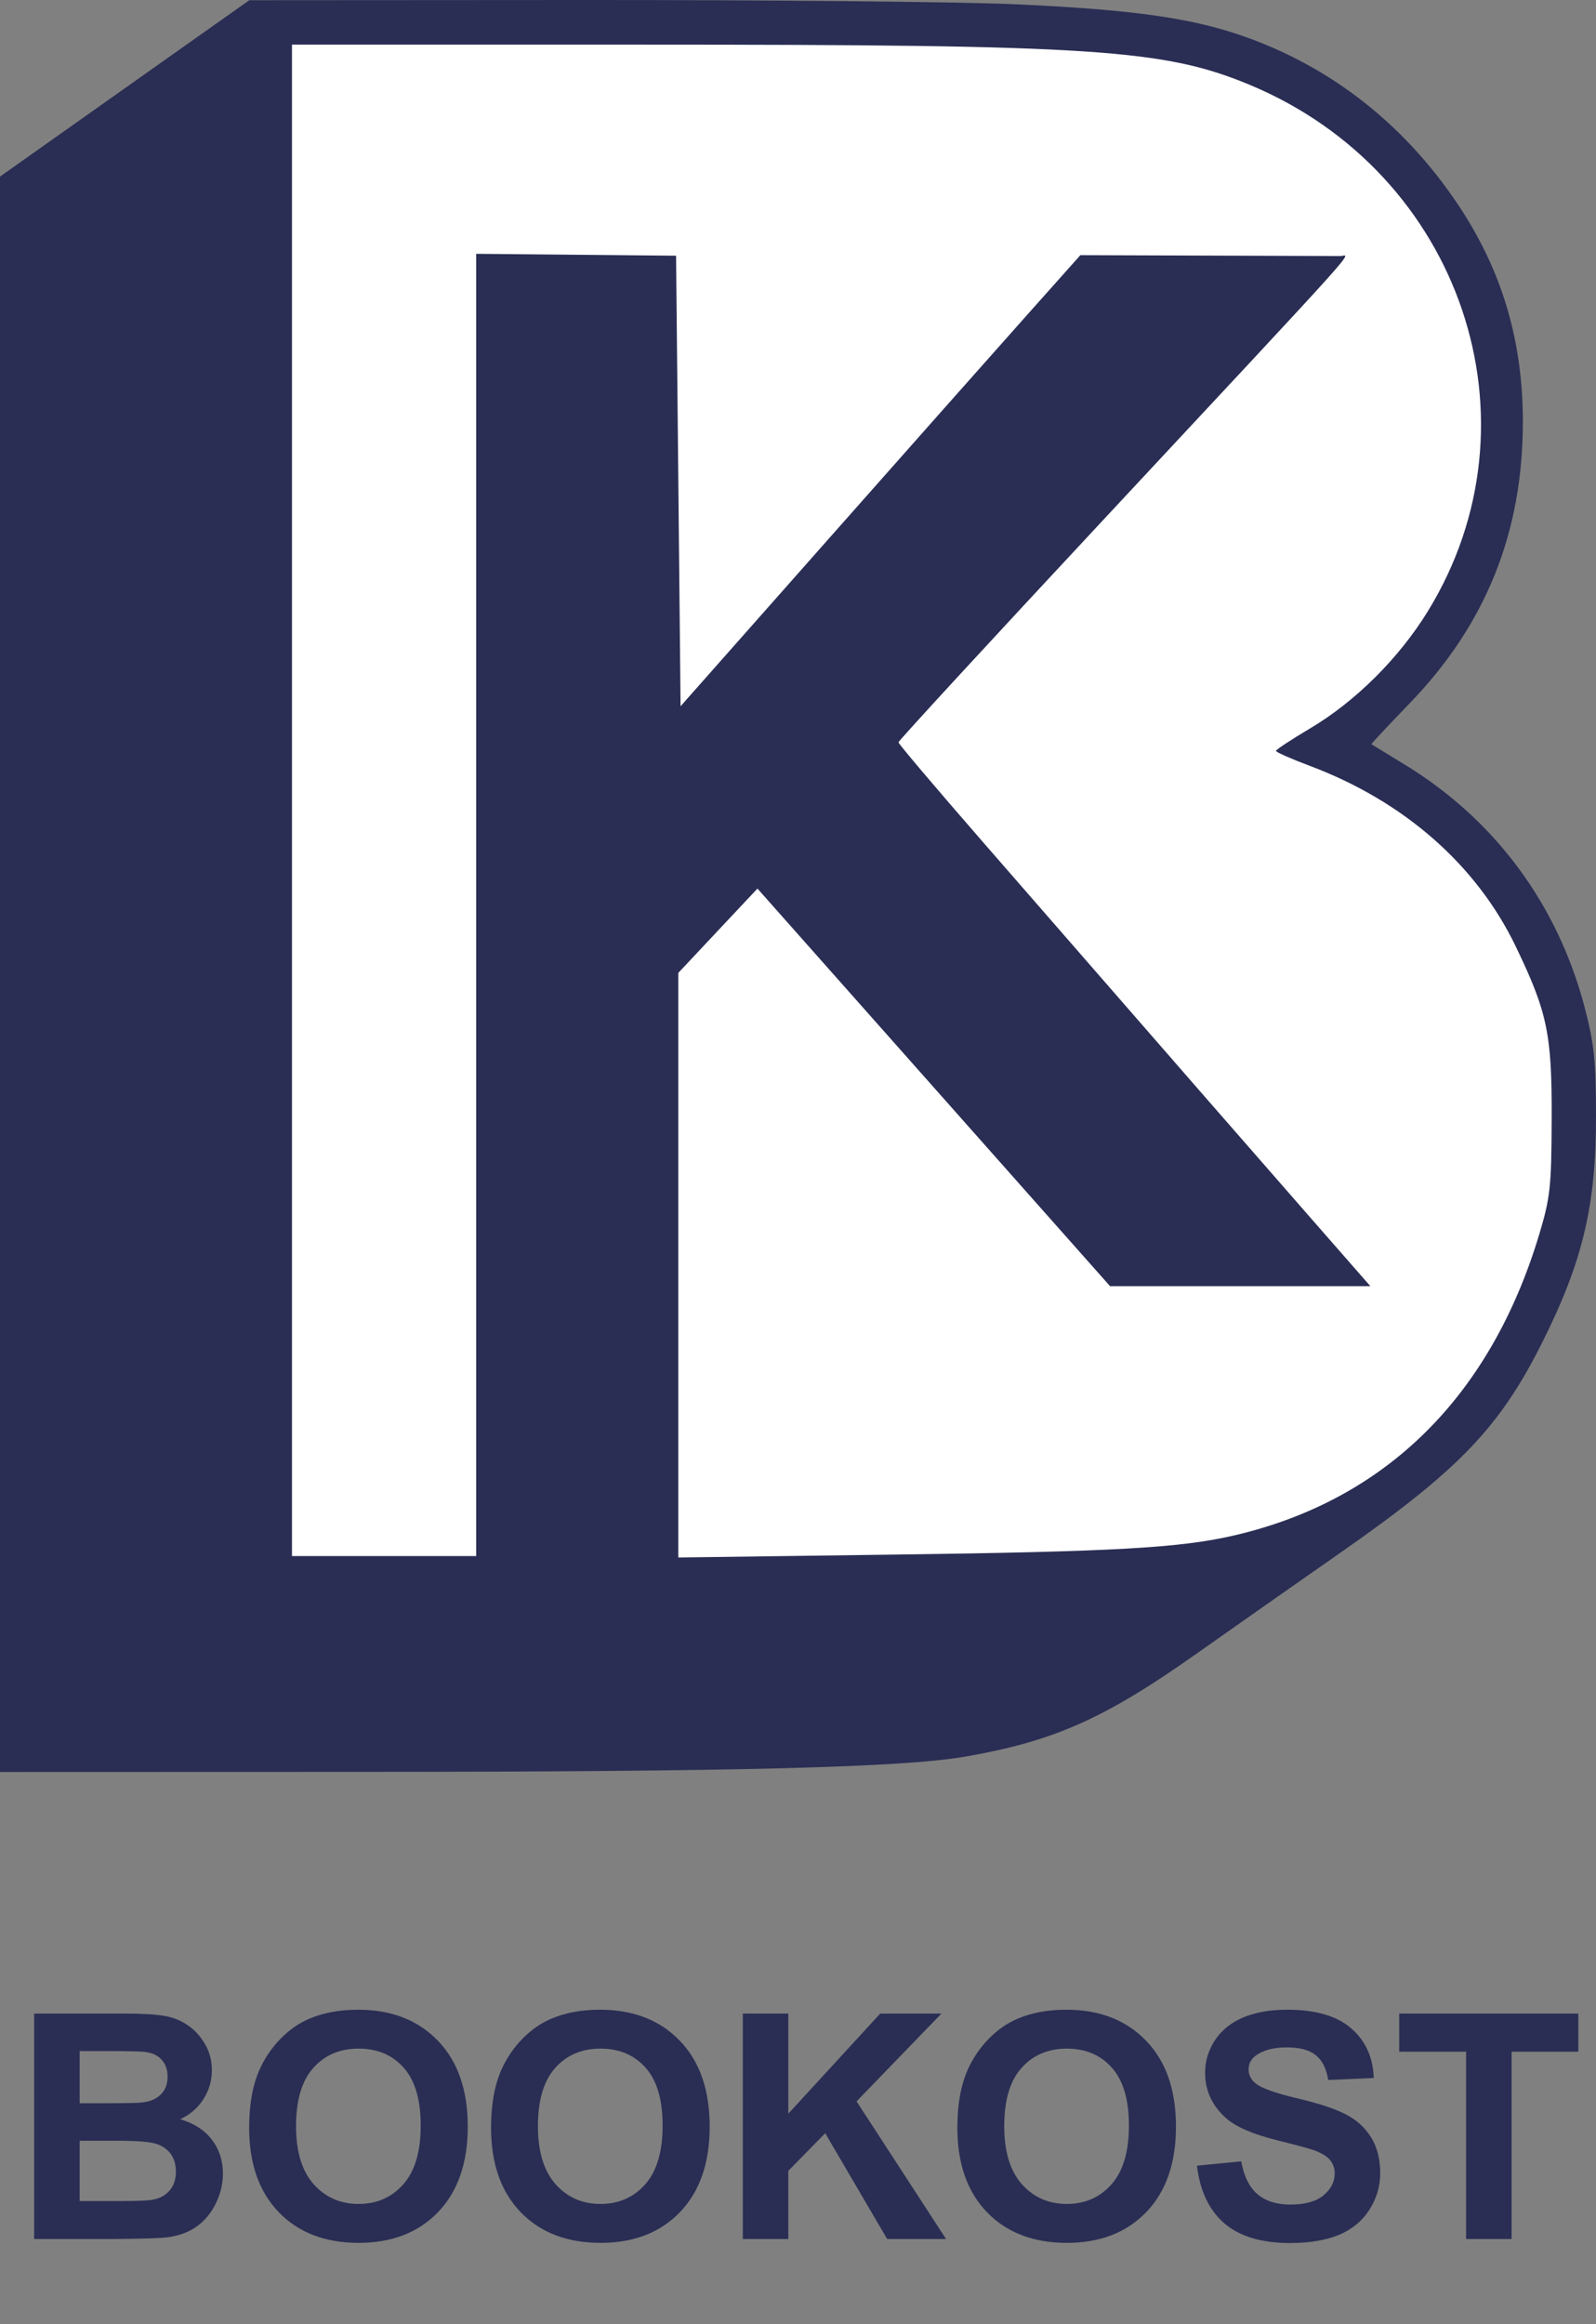 <svg width="147" height="214" viewBox="0 0 147 214" fill="none" xmlns="http://www.w3.org/2000/svg">
<rect x="0" y="0" width="147" height="214" fill="#808080" stroke="none"/>
<path d="M111.921 3.935L25.032 2.071C21.615 7.041 18.734 17.436 16.889 19.259C15.044 21.081 20.376 106.579 18.412 149.1L27.907 150.756L118.954 144.337C152.054 123.421 155.158 83.868 118.954 68.959C118.954 68.959 142.332 57.569 138.608 33.755C134.884 9.94 111.921 3.935 111.921 3.935Z" fill="white"/>
<path fill-rule="evenodd" clip-rule="evenodd" d="M93.302 0.385C103.241 0.825 108.699 1.512 113.162 2.887C121.834 5.558 129.14 11.087 134.346 18.92C138.351 24.944 140.263 31.383 140.263 38.846C140.263 49.023 136.848 57.508 129.834 64.758C127.853 66.806 126.271 68.5 126.317 68.523C126.364 68.546 127.798 69.423 129.505 70.473C137.731 75.532 143.457 83.279 145.945 92.715C146.828 96.064 146.991 97.604 147 102.681C147.014 110.967 145.796 116.111 142.05 123.596C138.132 131.425 134.394 135.321 123.506 142.926C119.409 145.786 113.367 150.025 110.079 152.345C101.724 158.239 97.075 160.306 88.976 161.722C83.154 162.741 67.817 163.129 32.997 163.139L0 163.149V89.703V16.258L11.482 8.138L22.963 0.019L53.581 0C70.421 -0.01 88.295 0.164 93.302 0.385ZM26.894 73.69V143.269H35.376H43.858V83.319V23.369L53.064 23.455L62.27 23.543L62.477 44.284L62.684 65.025L76.131 49.826C83.527 41.467 91.812 32.122 94.543 29.06L99.508 23.493L111.093 23.532C117.465 23.553 123.023 23.571 123.444 23.573C124.346 23.576 126.381 21.312 101.474 48.022C91.177 59.064 82.752 68.21 82.752 68.346C82.751 68.483 86.226 72.583 90.472 77.458C108.654 98.329 115.126 105.75 120.507 111.896L126.217 118.419H114.229H102.242L86.003 100.116L69.766 81.812L66.121 85.692L62.477 89.573V116.487V143.4L82.441 143.132C102.706 142.861 108.704 142.521 113.679 141.367C127.607 138.133 137.277 128.593 141.769 113.657C142.785 110.279 142.893 109.287 142.917 103.095C142.948 95.222 142.533 93.219 139.613 87.15C135.995 79.629 129.302 73.763 120.627 70.508C118.915 69.866 117.519 69.248 117.522 69.134C117.526 69.02 118.943 68.088 120.67 67.063C124.843 64.587 128.851 60.601 131.503 56.293C142.3 38.749 134.587 15.93 115.119 7.817C107.246 4.536 100.827 4.11 59.341 4.11H26.894V73.69Z" fill="#2A2E54"/>
<path d="M3.144 185.391H11.442C13.085 185.391 14.307 185.461 15.11 185.603C15.922 185.735 16.644 186.018 17.276 186.453C17.918 186.887 18.451 187.467 18.876 188.194C19.301 188.912 19.514 189.719 19.514 190.616C19.514 191.588 19.249 192.48 18.721 193.292C18.201 194.104 17.493 194.713 16.597 195.119C17.861 195.487 18.834 196.115 19.514 197.002C20.193 197.889 20.533 198.932 20.533 200.131C20.533 201.075 20.311 201.996 19.868 202.893C19.433 203.78 18.834 204.493 18.069 205.031C17.314 205.559 16.379 205.885 15.265 206.008C14.567 206.083 12.882 206.131 10.21 206.149H3.144V185.391ZM7.336 188.846V193.646H10.083C11.716 193.646 12.731 193.622 13.127 193.575C13.845 193.49 14.406 193.245 14.812 192.839C15.228 192.424 15.435 191.881 15.435 191.21C15.435 190.569 15.256 190.049 14.897 189.653C14.548 189.247 14.024 189.001 13.326 188.917C12.91 188.869 11.716 188.846 9.743 188.846H7.336ZM7.336 197.101V202.652H11.216C12.726 202.652 13.684 202.609 14.09 202.524C14.713 202.411 15.218 202.137 15.605 201.703C16.002 201.259 16.2 200.669 16.2 199.933C16.2 199.31 16.049 198.781 15.747 198.347C15.445 197.913 15.006 197.597 14.43 197.398C13.864 197.2 12.627 197.101 10.72 197.101H7.336ZM22.948 195.897C22.948 193.783 23.264 192.008 23.896 190.573C24.368 189.516 25.01 188.567 25.822 187.727C26.643 186.887 27.54 186.264 28.513 185.858C29.806 185.31 31.297 185.037 32.987 185.037C36.046 185.037 38.491 185.985 40.322 187.883C42.163 189.78 43.083 192.419 43.083 195.798C43.083 199.15 42.172 201.774 40.35 203.671C38.529 205.559 36.093 206.503 33.044 206.503C29.957 206.503 27.503 205.564 25.681 203.686C23.859 201.798 22.948 199.201 22.948 195.897ZM27.267 195.756C27.267 198.106 27.809 199.891 28.895 201.108C29.981 202.317 31.359 202.921 33.03 202.921C34.701 202.921 36.069 202.321 37.136 201.123C38.212 199.914 38.75 198.106 38.75 195.699C38.75 193.32 38.227 191.546 37.179 190.375C36.14 189.204 34.757 188.619 33.03 188.619C31.302 188.619 29.91 189.214 28.852 190.403C27.795 191.583 27.267 193.368 27.267 195.756ZM45.229 195.897C45.229 193.783 45.545 192.008 46.178 190.573C46.65 189.516 47.292 188.567 48.103 187.727C48.925 186.887 49.822 186.264 50.794 185.858C52.087 185.31 53.579 185.037 55.269 185.037C58.327 185.037 60.772 185.985 62.603 187.883C64.444 189.78 65.365 192.419 65.365 195.798C65.365 199.15 64.454 201.774 62.632 203.671C60.81 205.559 58.374 206.503 55.325 206.503C52.238 206.503 49.784 205.564 47.962 203.686C46.14 201.798 45.229 199.201 45.229 195.897ZM49.548 195.756C49.548 198.106 50.091 199.891 51.176 201.108C52.262 202.317 53.64 202.921 55.311 202.921C56.982 202.921 58.351 202.321 59.417 201.123C60.494 199.914 61.032 198.106 61.032 195.699C61.032 193.32 60.508 191.546 59.46 190.375C58.422 189.204 57.038 188.619 55.311 188.619C53.584 188.619 52.191 189.214 51.134 190.403C50.077 191.583 49.548 193.368 49.548 195.756ZM68.416 206.149V185.391H72.608V194.609L81.076 185.391H86.711L78.895 193.476L87.136 206.149H81.713L76.006 196.407L72.608 199.876V206.149H68.416ZM88.177 195.897C88.177 193.783 88.493 192.008 89.126 190.573C89.598 189.516 90.24 188.567 91.052 187.727C91.873 186.887 92.77 186.264 93.742 185.858C95.035 185.31 96.527 185.037 98.217 185.037C101.275 185.037 103.72 185.985 105.552 187.883C107.393 189.78 108.313 192.419 108.313 195.798C108.313 199.15 107.402 201.774 105.58 203.671C103.758 205.559 101.323 206.503 98.273 206.503C95.187 206.503 92.732 205.564 90.91 203.686C89.088 201.798 88.177 199.201 88.177 195.897ZM92.496 195.756C92.496 198.106 93.039 199.891 94.124 201.108C95.21 202.317 96.588 202.921 98.259 202.921C99.93 202.921 101.299 202.321 102.366 201.123C103.442 199.914 103.98 198.106 103.98 195.699C103.98 193.32 103.456 191.546 102.408 190.375C101.37 189.204 99.987 188.619 98.259 188.619C96.532 188.619 95.139 189.214 94.082 190.403C93.025 191.583 92.496 193.368 92.496 195.756ZM110.246 199.395L114.324 198.999C114.57 200.367 115.065 201.373 115.811 202.015C116.566 202.657 117.581 202.978 118.856 202.978C120.205 202.978 121.22 202.694 121.9 202.128C122.589 201.552 122.934 200.882 122.934 200.117C122.934 199.626 122.787 199.211 122.495 198.871C122.212 198.522 121.711 198.22 120.994 197.965C120.503 197.795 119.384 197.493 117.638 197.059C115.391 196.502 113.815 195.817 112.908 195.005C111.634 193.863 110.997 192.471 110.997 190.828C110.997 189.771 111.294 188.784 111.889 187.869C112.493 186.944 113.357 186.24 114.48 185.759C115.613 185.277 116.977 185.037 118.572 185.037C121.178 185.037 123.137 185.608 124.449 186.75C125.77 187.892 126.464 189.417 126.53 191.324L122.339 191.508C122.16 190.441 121.773 189.676 121.178 189.214C120.593 188.742 119.71 188.506 118.53 188.506C117.312 188.506 116.359 188.756 115.67 189.256C115.226 189.577 115.004 190.007 115.004 190.545C115.004 191.036 115.212 191.456 115.627 191.805C116.156 192.249 117.44 192.711 119.479 193.193C121.518 193.674 123.023 194.175 123.996 194.694C124.977 195.204 125.742 195.907 126.29 196.804C126.847 197.691 127.125 198.791 127.125 200.103C127.125 201.292 126.795 202.406 126.134 203.445C125.473 204.483 124.538 205.257 123.33 205.767C122.122 206.267 120.616 206.518 118.813 206.518C116.189 206.518 114.173 205.913 112.767 204.705C111.36 203.487 110.52 201.717 110.246 199.395ZM135.034 206.149V188.902H128.874V185.391H145.371V188.902H139.225V206.149H135.034Z" fill="#2A2E54"/>
</svg>
